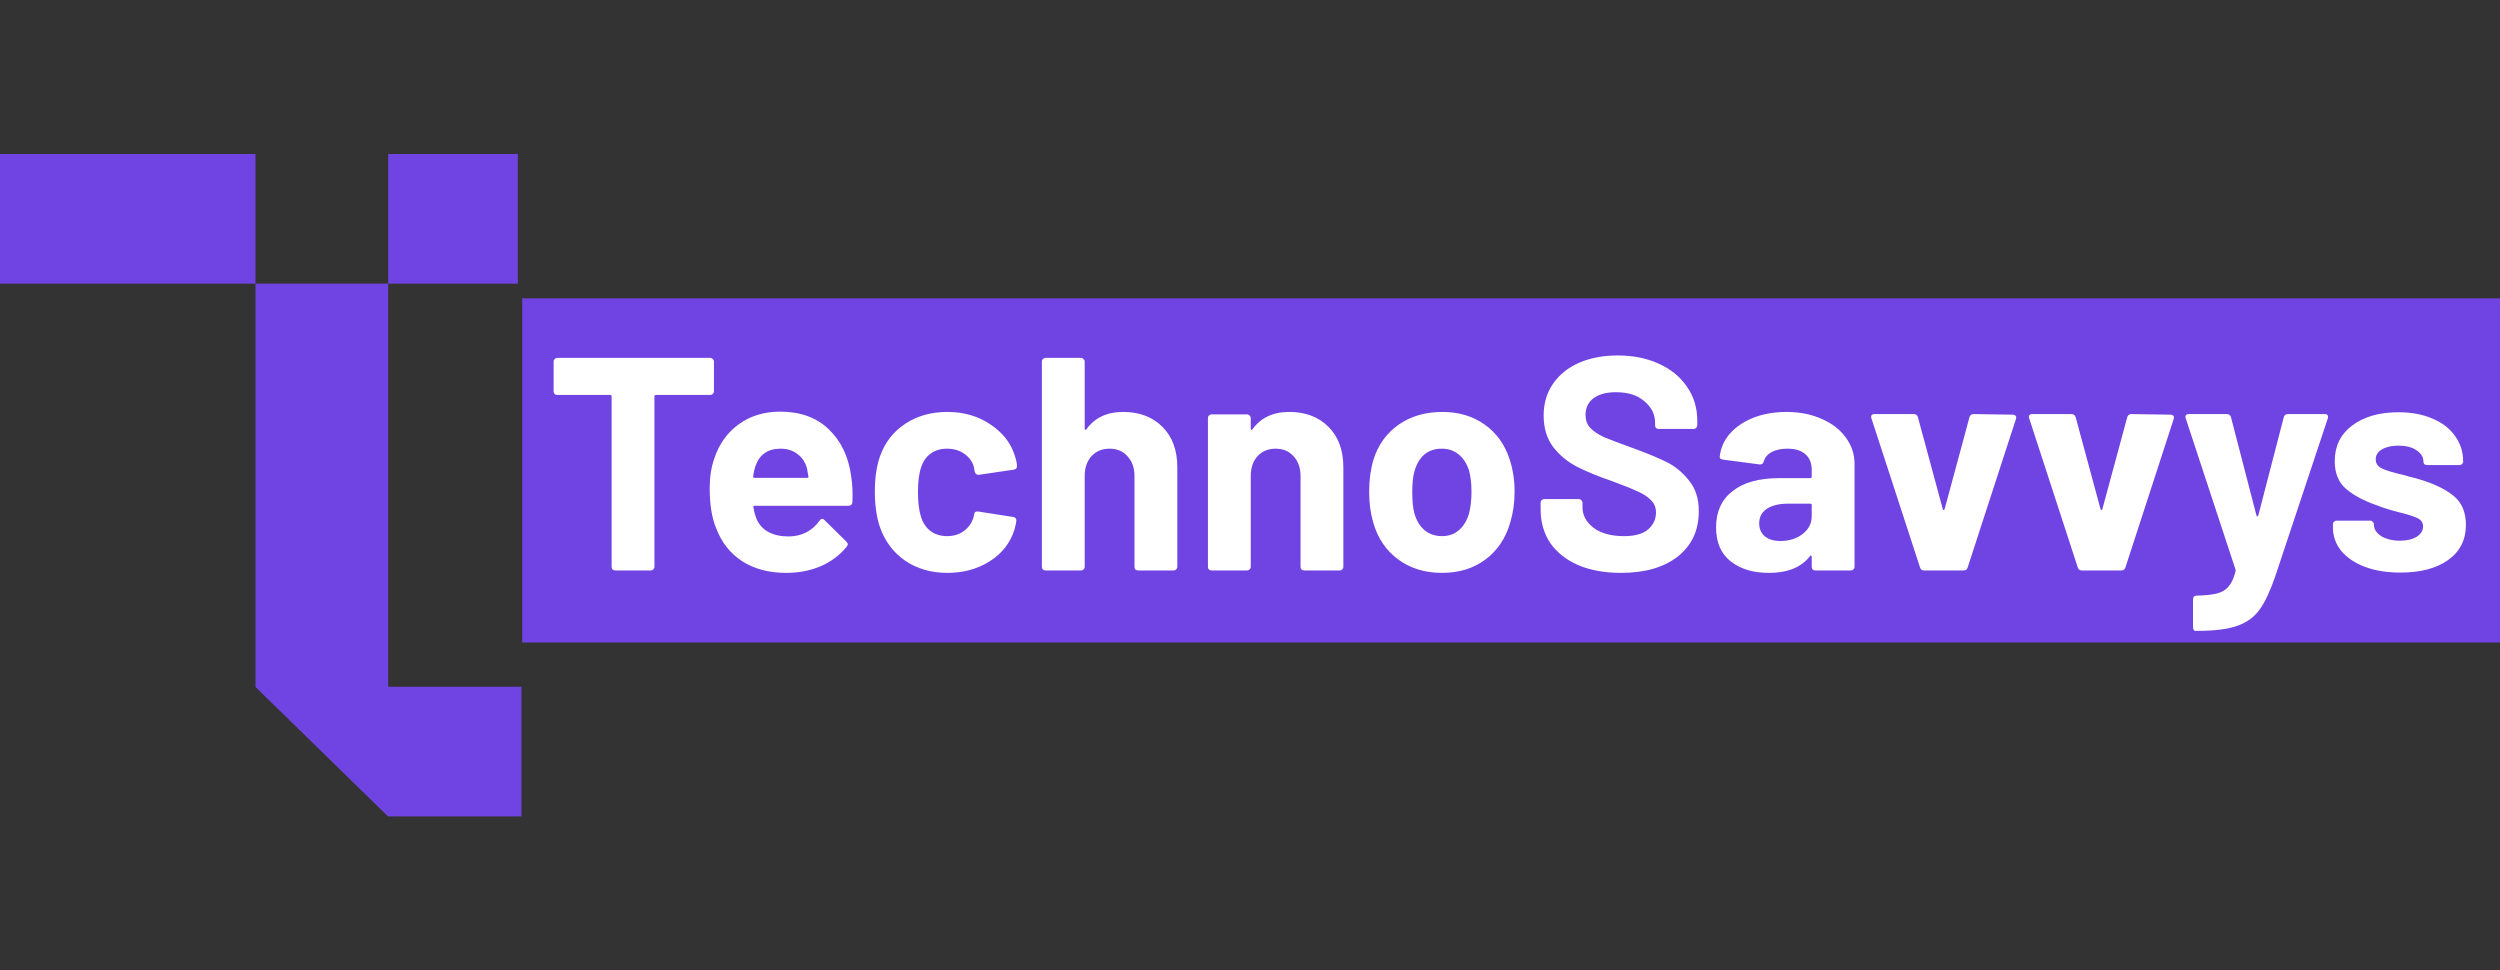 <svg width="675" height="262" viewBox="0 0 675 262" fill="none" xmlns="http://www.w3.org/2000/svg">
<rect x="0" y="0" width="675" height="262" fill="#333333" stroke="none"/>
<g clip-path="url(#clip0_15_145)">
<path d="M68.984 76.581H104.813V220.418L68.984 185.424V76.581Z" fill="#7043E3"/>
<path d="M140.797 220.421V185.422L68.99 185.421L104.812 220.42L140.797 220.421Z" fill="#7043E3"/>
<rect x="104.814" y="41.579" width="35.002" height="35.002" fill="#7043E3"/>
<rect x="-0.4" y="41.579" width="69.386" height="35.002" fill="#7043E3"/>
<rect x="140.996" y="80.56" width="534.203" height="92.921" fill="#7043E3"/>
<path d="M437.689 154.677C433.316 154.677 429.49 153.993 426.211 152.627C422.932 151.206 420.39 149.211 418.587 146.642C416.838 144.019 415.963 140.985 415.963 137.542V135.738C415.963 135.465 416.045 135.246 416.209 135.082C416.428 134.864 416.674 134.755 416.947 134.755H426.293C426.566 134.755 426.785 134.864 426.949 135.082C427.168 135.246 427.277 135.465 427.277 135.738V136.968C427.277 139.154 428.288 141.013 430.31 142.543C432.333 144.019 435.065 144.757 438.509 144.757C441.405 144.757 443.564 144.155 444.985 142.953C446.406 141.696 447.117 140.165 447.117 138.362C447.117 137.05 446.68 135.957 445.805 135.082C444.931 134.153 443.728 133.361 442.198 132.705C440.722 131.994 438.345 131.038 435.065 129.836C431.403 128.578 428.288 127.294 425.719 125.982C423.205 124.671 421.073 122.894 419.324 120.653C417.63 118.358 416.783 115.543 416.783 112.209C416.783 108.93 417.63 106.06 419.324 103.601C421.019 101.141 423.369 99.256 426.375 97.944C429.381 96.632 432.852 95.976 436.787 95.976C440.941 95.976 444.63 96.714 447.855 98.19C451.134 99.666 453.676 101.743 455.479 104.421C457.338 107.044 458.267 110.105 458.267 113.603V114.833C458.267 115.106 458.157 115.352 457.939 115.57C457.775 115.734 457.556 115.816 457.283 115.816H447.855C447.581 115.816 447.336 115.734 447.117 115.57C446.953 115.352 446.871 115.106 446.871 114.833V114.177C446.871 111.881 445.914 109.941 444.002 108.356C442.143 106.716 439.574 105.896 436.295 105.896C433.726 105.896 431.704 106.443 430.228 107.536C428.807 108.629 428.097 110.132 428.097 112.045C428.097 113.411 428.507 114.559 429.326 115.488C430.201 116.418 431.458 117.265 433.098 118.03C434.792 118.74 437.388 119.724 440.886 120.981C444.767 122.402 447.8 123.659 449.986 124.753C452.227 125.846 454.222 127.485 455.971 129.672C457.775 131.803 458.677 134.591 458.677 138.034C458.677 143.172 456.791 147.243 453.02 150.249C449.248 153.201 444.138 154.677 437.689 154.677ZM482.359 111.225C485.912 111.225 489.082 111.854 491.869 113.111C494.656 114.313 496.815 115.98 498.346 118.112C499.931 120.243 500.723 122.621 500.723 125.244V153.037C500.723 153.31 500.614 153.556 500.395 153.775C500.231 153.939 500.013 154.021 499.739 154.021H490.147C489.874 154.021 489.628 153.939 489.41 153.775C489.246 153.556 489.164 153.31 489.164 153.037V150.331C489.164 150.167 489.109 150.058 489 150.003C488.89 149.949 488.781 150.003 488.672 150.167C486.376 153.174 482.687 154.677 477.604 154.677C473.341 154.677 469.897 153.638 467.274 151.561C464.65 149.484 463.339 146.424 463.339 142.379C463.339 138.171 464.814 134.919 467.766 132.623C470.717 130.273 474.926 129.098 480.391 129.098H488.754C489.027 129.098 489.164 128.961 489.164 128.688V126.884C489.164 125.08 488.617 123.687 487.524 122.703C486.431 121.665 484.791 121.145 482.605 121.145C480.911 121.145 479.49 121.446 478.342 122.047C477.249 122.648 476.538 123.495 476.21 124.589C476.046 125.19 475.691 125.463 475.144 125.408L465.224 124.097C464.568 123.987 464.268 123.741 464.323 123.359C464.541 121.063 465.443 118.986 467.028 117.128C468.668 115.27 470.799 113.821 473.423 112.783C476.101 111.744 479.08 111.225 482.359 111.225ZM480.719 146.068C483.069 146.068 485.064 145.44 486.704 144.183C488.344 142.926 489.164 141.313 489.164 139.346V136.394C489.164 136.121 489.027 135.984 488.754 135.984H482.851C480.391 135.984 478.451 136.449 477.03 137.378C475.664 138.307 474.98 139.619 474.98 141.313C474.98 142.789 475.5 143.964 476.538 144.839C477.577 145.658 478.97 146.068 480.719 146.068ZM519.469 154.021C518.922 154.021 518.567 153.747 518.403 153.201L505.286 112.947C505.231 112.838 505.204 112.701 505.204 112.537C505.204 112.045 505.504 111.799 506.105 111.799H516.681C517.282 111.799 517.665 112.072 517.829 112.619L524.552 137.46C524.606 137.624 524.688 137.706 524.798 137.706C524.907 137.706 524.989 137.624 525.044 137.46L531.766 112.619C531.93 112.072 532.313 111.799 532.914 111.799L543.49 111.963C543.818 111.963 544.064 112.072 544.228 112.291C544.392 112.455 544.419 112.728 544.31 113.111L531.274 153.201C531.11 153.747 530.755 154.021 530.209 154.021H519.469ZM562.062 154.021C561.515 154.021 561.16 153.747 560.996 153.201L547.879 112.947C547.824 112.838 547.797 112.701 547.797 112.537C547.797 112.045 548.097 111.799 548.698 111.799H559.274C559.875 111.799 560.258 112.072 560.422 112.619L567.145 137.46C567.199 137.624 567.281 137.706 567.391 137.706C567.5 137.706 567.582 137.624 567.637 137.46L574.359 112.619C574.523 112.072 574.906 111.799 575.507 111.799L586.083 111.963C586.411 111.963 586.657 112.072 586.821 112.291C586.985 112.455 587.012 112.728 586.903 113.111L573.867 153.201C573.703 153.747 573.348 154.021 572.802 154.021H562.062ZM592.685 170.335C592.521 170.335 592.384 170.226 592.275 170.007C592.166 169.844 592.111 169.625 592.111 169.352V161.809C592.111 161.536 592.193 161.29 592.357 161.071C592.576 160.907 592.822 160.825 593.095 160.825C595.391 160.771 597.194 160.579 598.506 160.251C599.872 159.924 600.938 159.295 601.703 158.366C602.523 157.437 603.152 156.07 603.589 154.267C603.644 154.157 603.644 153.993 603.589 153.775L590.144 112.947C590.089 112.838 590.062 112.701 590.062 112.537C590.062 112.045 590.362 111.799 590.963 111.799H601.211C601.813 111.799 602.195 112.072 602.359 112.619L609.246 139.182C609.3 139.346 609.382 139.428 609.492 139.428C609.601 139.428 609.683 139.346 609.738 139.182L616.624 112.619C616.788 112.072 617.171 111.799 617.772 111.799H627.774C628.102 111.799 628.321 111.908 628.43 112.127C628.594 112.291 628.621 112.564 628.512 112.947L614.329 155.578C612.962 159.568 611.569 162.547 610.148 164.515C608.727 166.537 606.732 168.013 604.163 168.942C601.594 169.871 597.959 170.335 593.259 170.335H592.685ZM648.087 154.595C644.425 154.595 641.228 154.075 638.495 153.037C635.763 151.998 633.631 150.55 632.101 148.692C630.625 146.833 629.887 144.729 629.887 142.379V141.559C629.887 141.286 629.969 141.067 630.133 140.903C630.352 140.685 630.598 140.575 630.871 140.575H639.971C640.244 140.575 640.463 140.685 640.627 140.903C640.846 141.067 640.955 141.286 640.955 141.559V141.641C640.955 142.844 641.611 143.882 642.922 144.757C644.289 145.576 645.983 145.986 648.005 145.986C649.864 145.986 651.367 145.631 652.515 144.921C653.662 144.155 654.236 143.226 654.236 142.133C654.236 141.149 653.744 140.411 652.76 139.92C651.777 139.428 650.164 138.908 647.923 138.362C645.355 137.706 643.332 137.077 641.857 136.476C638.359 135.274 635.571 133.798 633.494 132.049C631.417 130.3 630.379 127.786 630.379 124.507C630.379 120.462 631.937 117.265 635.052 114.915C638.222 112.51 642.403 111.307 647.596 111.307C651.093 111.307 654.154 111.881 656.778 113.029C659.401 114.122 661.423 115.68 662.844 117.702C664.32 119.724 665.058 122.02 665.058 124.589C665.058 124.862 664.949 125.108 664.73 125.326C664.566 125.49 664.348 125.572 664.074 125.572H655.302C655.029 125.572 654.783 125.49 654.564 125.326C654.4 125.108 654.318 124.862 654.318 124.589C654.318 123.386 653.69 122.375 652.433 121.555C651.23 120.735 649.618 120.325 647.596 120.325C645.792 120.325 644.316 120.653 643.168 121.309C642.021 121.965 641.447 122.867 641.447 124.015C641.447 125.108 641.993 125.928 643.086 126.474C644.234 127.021 646.12 127.595 648.743 128.196C649.345 128.36 650.028 128.551 650.793 128.77C651.558 128.934 652.378 129.152 653.252 129.426C657.133 130.573 660.194 132.049 662.435 133.853C664.675 135.656 665.796 138.28 665.796 141.723C665.796 145.768 664.184 148.938 660.959 151.233C657.789 153.474 653.498 154.595 648.087 154.595Z" fill="white"/>
<path d="M191.783 96.632C192.056 96.632 192.275 96.742 192.439 96.96C192.657 97.124 192.766 97.343 192.766 97.616V105.65C192.766 105.924 192.657 106.17 192.439 106.388C192.275 106.552 192.056 106.634 191.783 106.634H177.108C176.834 106.634 176.698 106.771 176.698 107.044V153.037C176.698 153.31 176.588 153.556 176.37 153.775C176.206 153.939 175.987 154.021 175.714 154.021H166.122C165.849 154.021 165.603 153.939 165.384 153.775C165.22 153.556 165.138 153.31 165.138 153.037V107.044C165.138 106.771 165.001 106.634 164.728 106.634H150.463C150.19 106.634 149.944 106.552 149.725 106.388C149.561 106.17 149.479 105.924 149.479 105.65V97.616C149.479 97.343 149.561 97.124 149.725 96.96C149.944 96.742 150.19 96.632 150.463 96.632H191.783ZM229.821 128.606C230.149 130.683 230.258 133.006 230.149 135.574C230.094 136.23 229.739 136.558 229.083 136.558H203.75C203.422 136.558 203.313 136.695 203.422 136.968C203.586 138.061 203.887 139.154 204.324 140.247C205.745 143.308 208.642 144.839 213.014 144.839C216.512 144.784 219.273 143.363 221.295 140.575C221.513 140.247 221.759 140.083 222.033 140.083C222.197 140.083 222.388 140.193 222.607 140.411L228.509 146.232C228.783 146.506 228.919 146.751 228.919 146.97C228.919 147.079 228.81 147.298 228.591 147.626C226.788 149.867 224.465 151.616 221.623 152.873C218.781 154.075 215.665 154.677 212.277 154.677C207.576 154.677 203.586 153.611 200.307 151.479C197.082 149.348 194.759 146.369 193.338 142.543C192.191 139.81 191.617 136.23 191.617 131.803C191.617 128.797 192.027 126.146 192.847 123.851C194.104 119.97 196.29 116.882 199.405 114.587C202.575 112.291 206.319 111.143 210.637 111.143C216.103 111.143 220.475 112.728 223.754 115.898C227.088 119.068 229.111 123.304 229.821 128.606ZM210.719 121.145C207.276 121.145 205.007 122.758 203.914 125.982C203.696 126.693 203.504 127.567 203.34 128.606C203.34 128.879 203.477 129.016 203.75 129.016H217.933C218.261 129.016 218.371 128.879 218.261 128.606C217.988 127.021 217.852 126.256 217.852 126.31C217.36 124.671 216.485 123.413 215.228 122.539C214.026 121.61 212.523 121.145 210.719 121.145ZM255.802 154.677C251.429 154.677 247.631 153.583 244.406 151.397C241.236 149.211 238.968 146.205 237.601 142.379C236.672 139.646 236.207 136.422 236.207 132.705C236.207 129.043 236.672 125.873 237.601 123.195C238.913 119.478 241.181 116.554 244.406 114.423C247.631 112.291 251.429 111.225 255.802 111.225C260.174 111.225 264 112.318 267.279 114.505C270.613 116.691 272.827 119.451 273.92 122.785C274.357 124.097 274.576 125.08 274.576 125.736V125.9C274.576 126.392 274.303 126.693 273.756 126.802L264.328 128.196H264.164C263.672 128.196 263.344 127.923 263.18 127.376L262.934 126.064C262.552 124.643 261.704 123.468 260.393 122.539C259.081 121.61 257.523 121.145 255.72 121.145C253.971 121.145 252.495 121.583 251.292 122.457C250.09 123.332 249.243 124.534 248.751 126.064C248.15 127.704 247.849 129.945 247.849 132.787C247.849 135.629 248.122 137.87 248.669 139.51C249.161 141.149 250.008 142.434 251.21 143.363C252.468 144.292 253.971 144.757 255.72 144.757C257.414 144.757 258.89 144.319 260.147 143.445C261.458 142.516 262.36 141.259 262.852 139.674C262.907 139.564 262.934 139.4 262.934 139.182C262.989 139.127 263.016 139.045 263.016 138.936C263.071 138.28 263.453 138.007 264.164 138.116L273.592 139.592C274.139 139.701 274.412 140.002 274.412 140.493C274.412 140.931 274.248 141.75 273.92 142.953C272.772 146.615 270.531 149.484 267.197 151.561C263.918 153.638 260.119 154.677 255.802 154.677ZM303.279 111.225C307.651 111.225 311.177 112.564 313.855 115.242C316.533 117.921 317.872 121.555 317.872 126.146V153.037C317.872 153.31 317.763 153.556 317.544 153.775C317.38 153.939 317.162 154.021 316.888 154.021H307.296C307.023 154.021 306.777 153.939 306.558 153.775C306.394 153.556 306.312 153.31 306.312 153.037V128.524C306.312 126.338 305.684 124.561 304.427 123.195C303.224 121.828 301.612 121.145 299.59 121.145C297.568 121.145 295.928 121.828 294.671 123.195C293.468 124.561 292.867 126.338 292.867 128.524V153.037C292.867 153.31 292.758 153.556 292.539 153.775C292.375 153.939 292.157 154.021 291.883 154.021H282.291C282.018 154.021 281.772 153.939 281.553 153.775C281.389 153.556 281.307 153.31 281.307 153.037V97.616C281.307 97.343 281.389 97.124 281.553 96.96C281.772 96.742 282.018 96.632 282.291 96.632H291.883C292.157 96.632 292.375 96.742 292.539 96.96C292.758 97.124 292.867 97.343 292.867 97.616V115.734C292.867 115.898 292.922 116.008 293.031 116.062C293.14 116.117 293.222 116.09 293.277 115.98C295.518 112.81 298.852 111.225 303.279 111.225ZM348.114 111.225C352.486 111.225 356.012 112.564 358.69 115.242C361.368 117.921 362.707 121.555 362.707 126.146V153.037C362.707 153.31 362.598 153.556 362.379 153.775C362.215 153.939 361.996 154.021 361.723 154.021H352.131C351.858 154.021 351.612 153.939 351.393 153.775C351.229 153.556 351.147 153.31 351.147 153.037V128.524C351.147 126.338 350.519 124.561 349.262 123.195C348.059 121.828 346.447 121.145 344.425 121.145C342.402 121.145 340.763 121.828 339.506 123.195C338.303 124.561 337.702 126.338 337.702 128.524V153.037C337.702 153.31 337.593 153.556 337.374 153.775C337.21 153.939 336.991 154.021 336.718 154.021H327.126C326.853 154.021 326.607 153.939 326.388 153.775C326.224 153.556 326.142 153.31 326.142 153.037V112.865C326.142 112.592 326.224 112.373 326.388 112.209C326.607 111.99 326.853 111.881 327.126 111.881H336.718C336.991 111.881 337.21 111.99 337.374 112.209C337.593 112.373 337.702 112.592 337.702 112.865V115.734C337.702 115.898 337.757 116.008 337.866 116.062C337.975 116.117 338.057 116.09 338.112 115.98C340.353 112.81 343.687 111.225 348.114 111.225ZM389.347 154.677C384.756 154.677 380.821 153.474 377.541 151.069C374.262 148.664 372.021 145.385 370.819 141.231C370.054 138.662 369.671 135.875 369.671 132.869C369.671 129.644 370.054 126.747 370.819 124.179C372.076 120.134 374.344 116.964 377.623 114.669C380.903 112.373 384.838 111.225 389.429 111.225C393.911 111.225 397.737 112.373 400.907 114.669C404.077 116.909 406.318 120.052 407.629 124.097C408.504 126.829 408.941 129.699 408.941 132.705C408.941 135.656 408.559 138.416 407.793 140.985C406.591 145.248 404.35 148.61 401.071 151.069C397.846 153.474 393.938 154.677 389.347 154.677ZM389.347 144.757C391.151 144.757 392.681 144.21 393.938 143.117C395.195 142.024 396.097 140.521 396.644 138.608C397.081 136.859 397.299 134.946 397.299 132.869C397.299 130.573 397.081 128.633 396.644 127.048C396.042 125.19 395.113 123.741 393.856 122.703C392.599 121.665 391.069 121.145 389.265 121.145C387.407 121.145 385.849 121.665 384.592 122.703C383.39 123.741 382.515 125.19 381.969 127.048C381.531 128.36 381.313 130.3 381.313 132.869C381.313 135.328 381.504 137.241 381.887 138.608C382.433 140.521 383.335 142.024 384.592 143.117C385.904 144.21 387.489 144.757 389.347 144.757Z" fill="white"/>
</g>
<defs>
<clipPath id="clip0_15_145">
<rect width="675" height="262" fill="white"/>
</clipPath>
</defs>
</svg>
